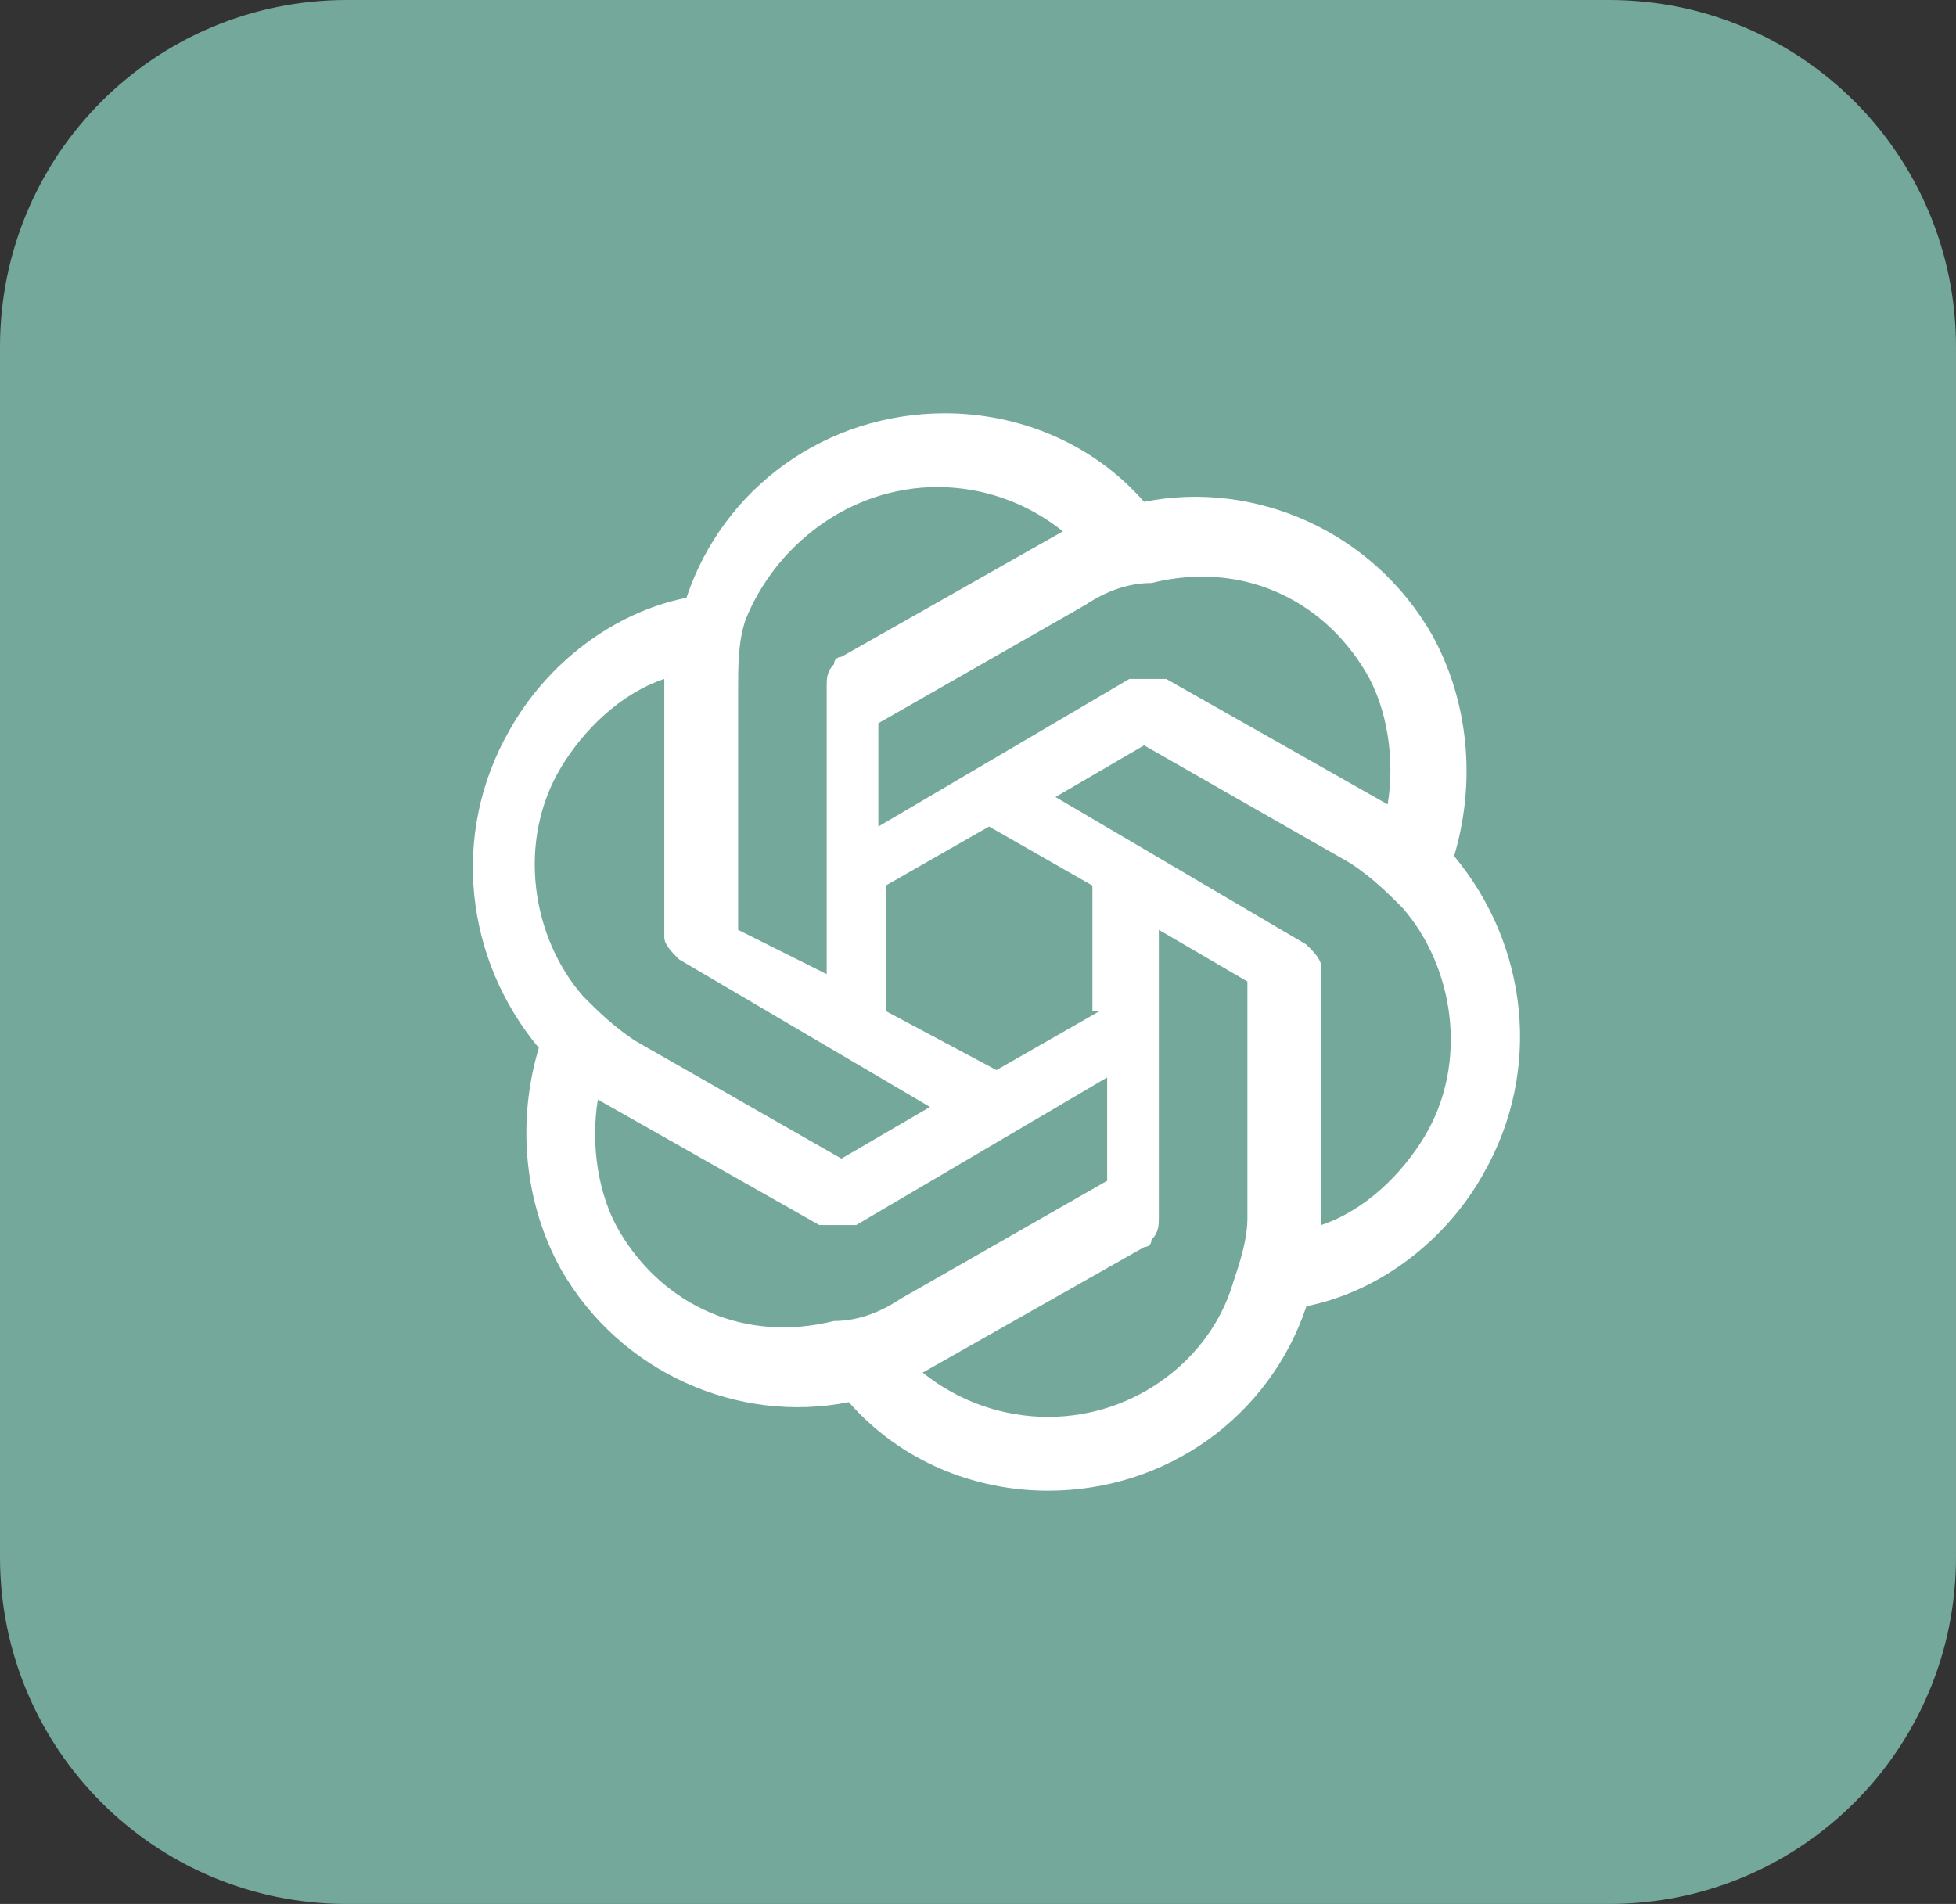 <?xml version="1.0" encoding="utf-8"?>
<!-- Generator: Adobe Illustrator 27.9.1, SVG Export Plug-In . SVG Version: 6.00 Build 0)  -->
<svg version="1.1" id="Layer_1" xmlns="http://www.w3.org/2000/svg" xmlns:xlink="http://www.w3.org/1999/xlink" x="0px" y="0px"
	 viewBox="0 0 26.5 25.8" style="enable-background:new 0 0 26.5 25.8;" xml:space="preserve">
<rect x="0" y="0" width="26.5" height="25.8" fill="#333333" stroke="none"/>
<style type="text/css">
	.st0{fill:#87CCD1;}
	.st1{fill:#2F1110;}
	.st2{fill:#F7991C;}
	.st3{fill:#F5DE17;}
	.st4{fill:#101519;}
	.st5{fill:#E24E26;}
	.st6{fill:#FFFFFF;}
	.st7{fill:#47B97E;}
	.st8{fill:#FFC40D;}
	.st9{fill:#DA3226;}
	.st10{fill:#74A89A;}
	.st11{fill:#918FC6;}
	.st12{fill:#2ECEE8;}
	.st13{fill:none;stroke:#F7F5E2;stroke-miterlimit:10;}
	.st14{fill:#8062A9;}
	.st15{fill:#EF4F23;}
	.st16{fill:#F27264;}
	.st17{fill:#53C0DD;}
	.st18{fill:none;stroke:#020202;stroke-width:0.25;stroke-miterlimit:10;}
	.st19{fill:#3555A5;}
	.st20{fill:#F9F9F9;}
	.st21{fill-rule:evenodd;clip-rule:evenodd;fill:#2ECEE8;}
</style>
<g>
	<g id="vlpb_00000060752262741385983640000002365401677618396288_">
		<g>
			<g id="vlpc_00000075854189641455114640000007607859433551316391_">
				<g id="vlpd_00000176016828453386610330000016904140657340765313_">
					<path class="st10" d="M4.7,0h17.1c2.6,0,4.7,2.1,4.7,4.7v16.4c0,2.6-2.1,4.7-4.7,4.7H4.7c-2.6,0-4.7-2.1-4.7-4.7V4.7
						C0,2.1,2.1,0,4.7,0z"/>
				</g>
			</g>
		</g>
	</g>
	<path class="st6" d="M19.7,11.6L19.7,11.6c0.3-1,0.2-2.1-0.3-3c-0.8-1.4-2.4-2.1-3.9-1.8l0,0c-0.7-0.8-1.7-1.2-2.7-1.2
		c-1.6,0-3,1-3.5,2.5l0,0c-1,0.2-1.9,0.9-2.4,1.8c-0.8,1.4-0.6,3.1,0.4,4.3l0,0c-0.3,1-0.2,2.1,0.3,3c0.8,1.4,2.4,2.1,3.9,1.8l0,0
		c0.7,0.8,1.7,1.2,2.7,1.2c1.6,0,3-1,3.5-2.5l0,0c1-0.2,1.9-0.9,2.4-1.8C20.9,14.5,20.7,12.8,19.7,11.6z M14.9,13.7l-1.4,0.8
		L12,13.7v-1.7l1.4-0.8l1.4,0.8V13.7z M18.5,9.1L18.5,9.1c0.3,0.5,0.4,1.2,0.3,1.8l-3-1.7c0,0-0.1,0-0.1,0c-0.1,0-0.3,0-0.4,0
		l-3.4,2l0-1.4l2.8-1.6c0.3-0.2,0.6-0.3,0.9-0.3l0,0C16.8,7.6,17.9,8.1,18.5,9.1z M12.7,6.6L12.7,6.6L12.7,6.6
		c0.6,0,1.2,0.2,1.7,0.6l-3,1.7c0,0-0.1,0-0.1,0.1c-0.1,0.1-0.1,0.2-0.1,0.3v3.9L10,12.6l0-3.2C10,9,10,8.7,10.1,8.4l0,0
		C10.5,7.4,11.5,6.6,12.7,6.6z M7.6,10.4L7.6,10.4c0.3-0.5,0.8-1,1.4-1.2v3.4c0,0,0,0.1,0,0.1c0,0.1,0.1,0.2,0.2,0.3l3.4,2l-1.2,0.7
		l-2.8-1.6c-0.3-0.2-0.5-0.4-0.7-0.6l0,0C7.2,12.7,7,11.4,7.6,10.4z M8.4,16.7L8.4,16.7c-0.3-0.5-0.4-1.2-0.3-1.8l3,1.7
		c0,0,0.1,0,0.1,0c0.1,0,0.3,0,0.4,0l3.4-2l0,1.4l-2.8,1.6c-0.3,0.2-0.6,0.3-0.9,0.3l0,0C10.1,18.2,9,17.7,8.4,16.7z M14.2,19.2
		L14.2,19.2L14.2,19.2c-0.6,0-1.2-0.2-1.7-0.6l3-1.7c0,0,0.1,0,0.1-0.1c0.1-0.1,0.1-0.2,0.1-0.3v-3.9l1.2,0.7l0,3.2
		c0,0.3-0.1,0.6-0.2,0.9l0,0C16.4,18.4,15.4,19.2,14.2,19.2z M19.3,15.4L19.3,15.4c-0.3,0.5-0.8,1-1.4,1.2v-3.4c0,0,0-0.1,0-0.1
		c0-0.1-0.1-0.2-0.2-0.3l-3.4-2l1.2-0.7l2.8,1.6c0.3,0.2,0.5,0.4,0.7,0.6l0,0C19.7,13.1,19.9,14.4,19.3,15.4z"/>
</g>
</svg>
